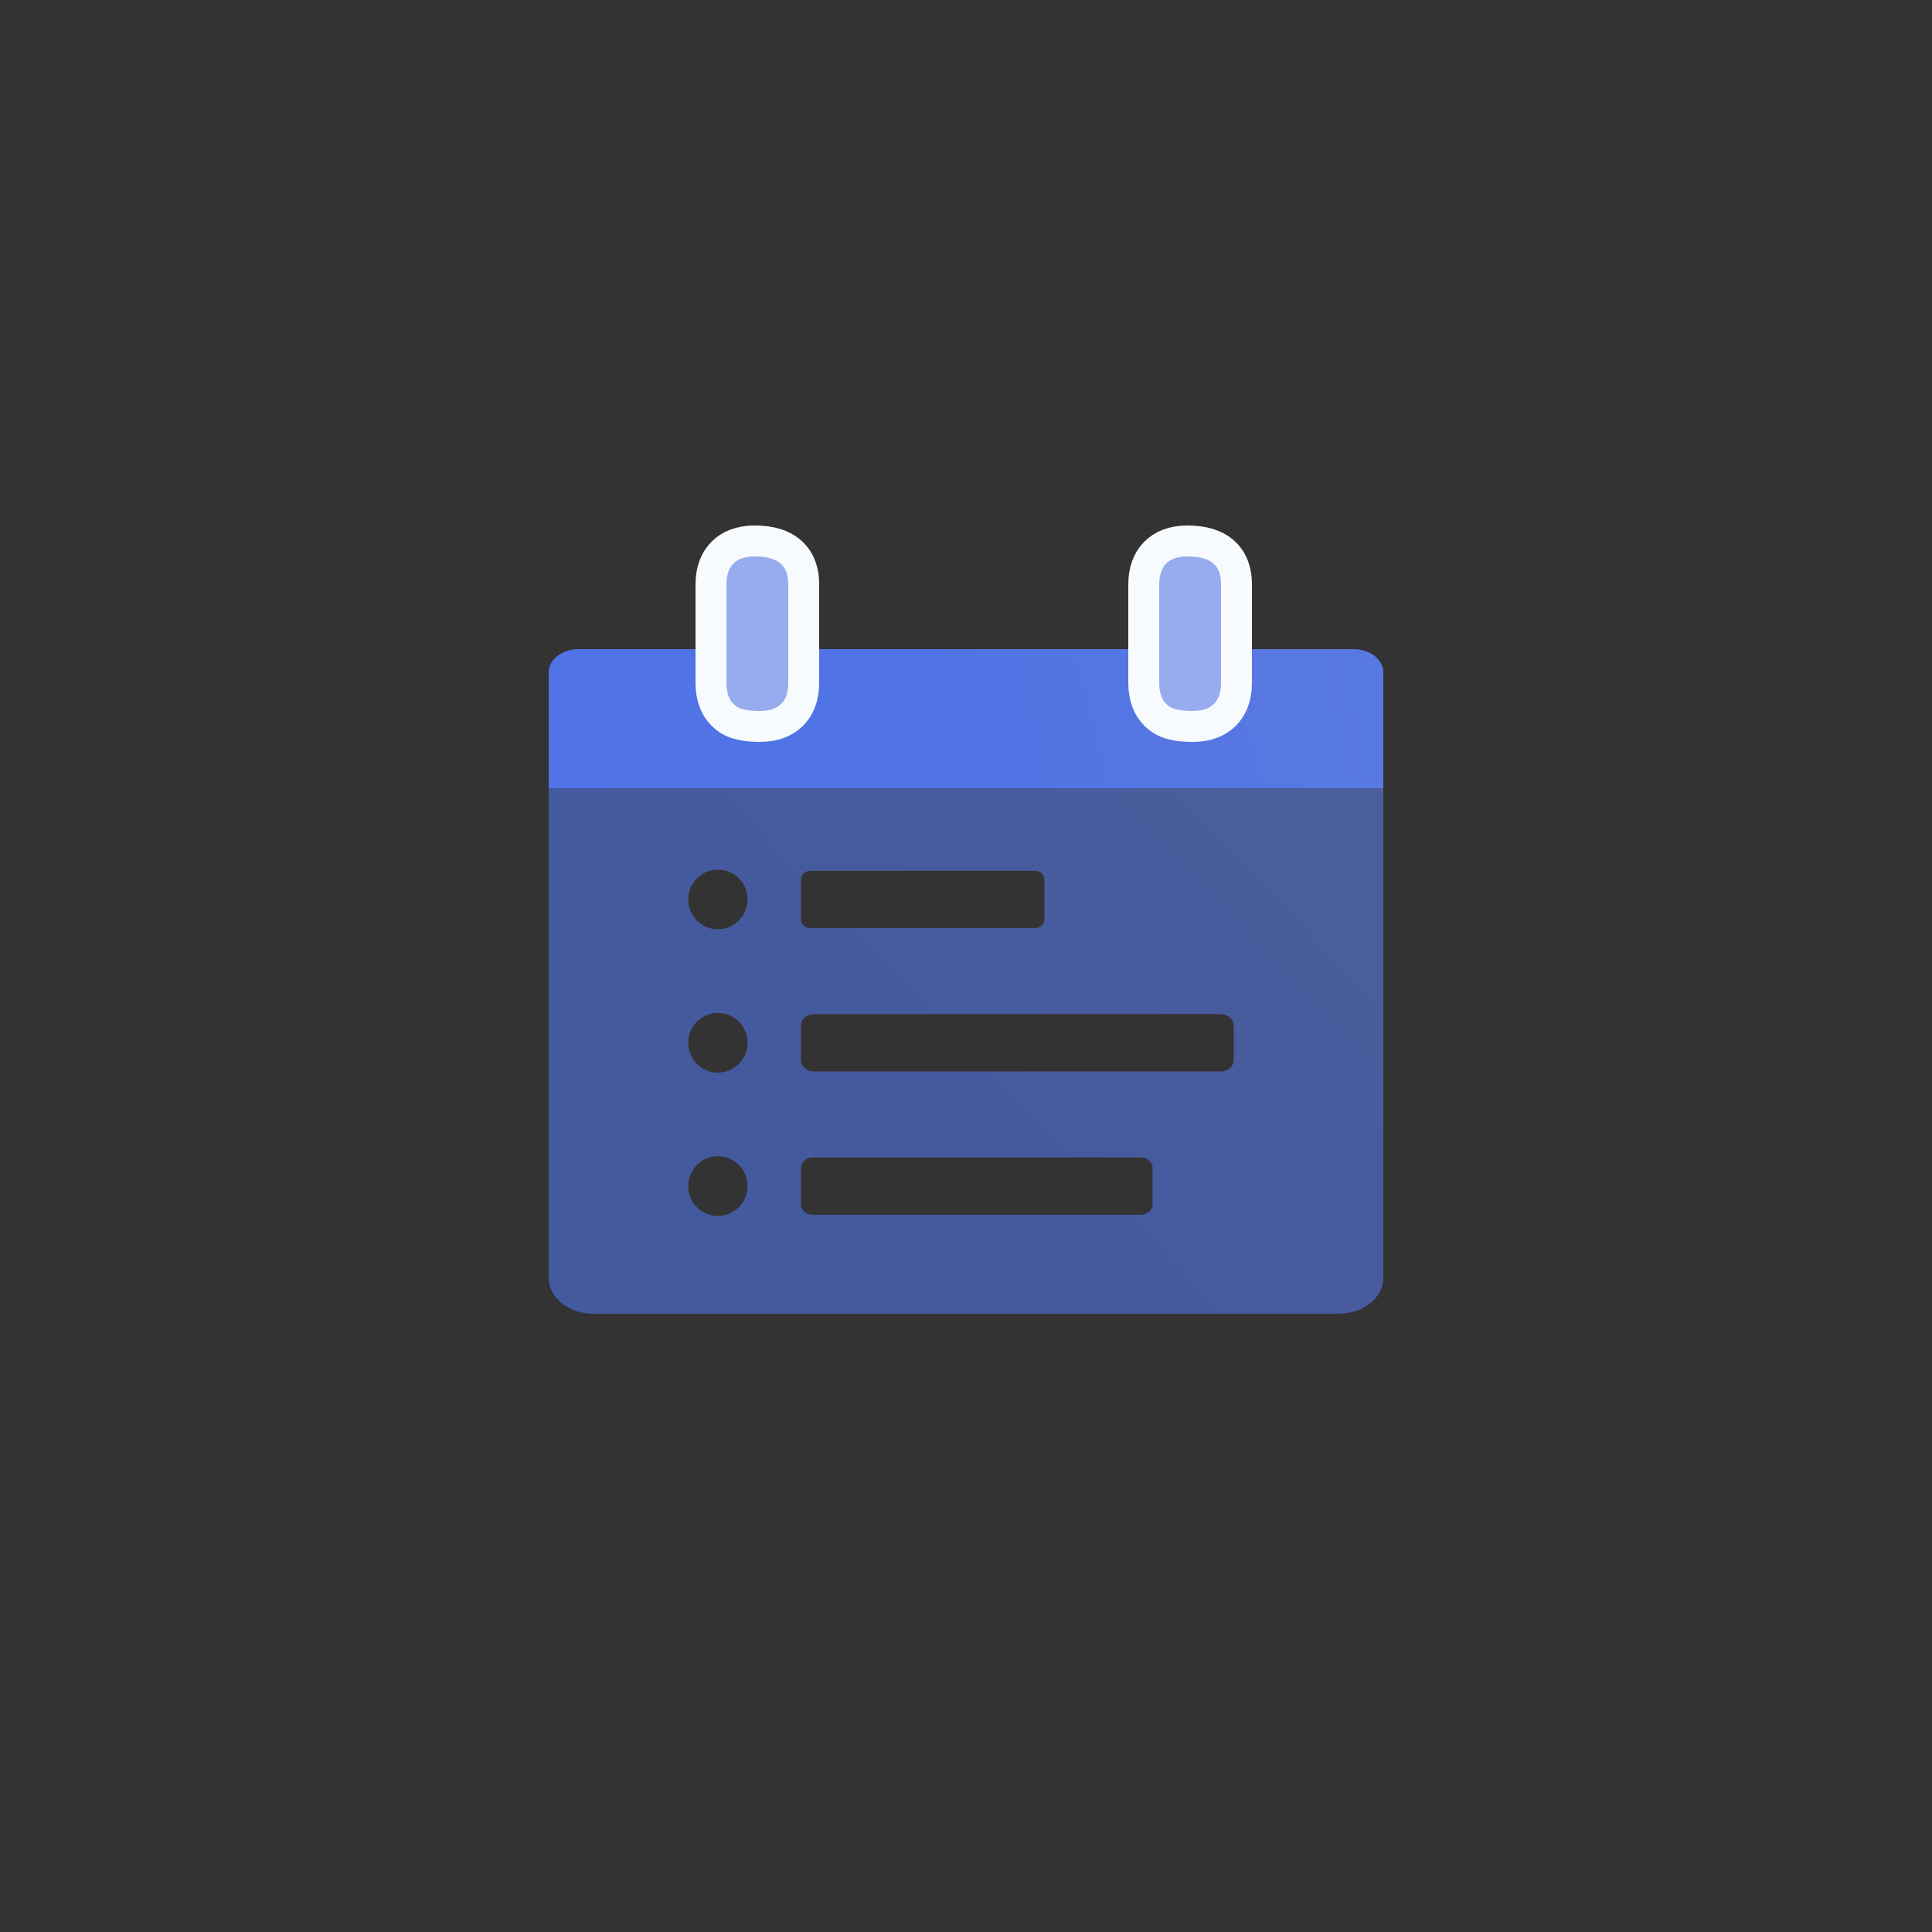 <?xml version="1.0" encoding="UTF-8"?>
<svg width="125px" height="125px" viewBox="0 0 125 125" version="1.1" xmlns="http://www.w3.org/2000/svg" xmlns:xlink="http://www.w3.org/1999/xlink">
    <rect x="0" y="0" width="125" height="125" fill="#333333" stroke="none"/>
    <title>CalendarView 日历视图</title>
    <defs>
        <linearGradient x1="44.099%" y1="51.023%" x2="128.793%" y2="47.394%" id="linearGradient-1">
            <stop stop-color="#5073E5" offset="0%"></stop>
            <stop stop-color="#5E7CE0" offset="100%"></stop>
        </linearGradient>
        <linearGradient x1="44.099%" y1="64.604%" x2="128.793%" y2="12.805%" id="linearGradient-2">
            <stop stop-color="#5073E5" offset="0%"></stop>
            <stop stop-color="#5E7CE0" offset="100%"></stop>
        </linearGradient>
    </defs>
    <g id="组件总览" stroke="none" stroke-width="1" fill="none" fill-rule="evenodd">
        <g id="-TinyUI-Vue-组件总览3" transform="translate(-696, -2534)">
            <g id="编组-17备份-16" transform="translate(598, 2501)">
                <g id="CalendarView-日历视图" transform="translate(98, 33)">
                    <g id="编组"></g>
                    <g id="我的任务" transform="translate(35.5, 36)">
                        <path d="M1.929,6 L52.071,6 C53.137,6 54,6.672 54,7.5 L54,15 L0,15 L0,7.5 C0,6.672 0.863,6 1.929,6 Z" id="路径" fill="url(#linearGradient-1)"></path>
                        <path d="M13.326,-1 C14.412,-1 15.139,-0.733 15.623,-0.327 C16.185,0.146 16.5,0.837 16.5,1.826 L16.5,1.826 L16.5,8.174 C16.5,9.116 16.212,9.789 15.751,10.251 C15.289,10.712 14.616,11 13.674,11 C12.277,11 11.679,10.68 11.249,10.251 C10.788,9.789 10.5,9.116 10.5,8.174 L10.5,8.174 L10.5,1.826 C10.5,0.884 10.788,0.211 11.249,-0.251 C11.711,-0.712 12.384,-1 13.326,-1 L13.326,-1 Z" id="路径" stroke="#F8FBFE" stroke-width="2" fill="#96ACEE"></path>
                        <path d="M41.326,-1 C42.412,-1 43.139,-0.733 43.623,-0.327 C44.185,0.146 44.5,0.837 44.5,1.826 L44.5,1.826 L44.5,8.174 C44.5,9.116 44.212,9.789 43.751,10.251 C43.289,10.712 42.616,11 41.674,11 C40.277,11 39.679,10.68 39.249,10.251 C38.788,9.789 38.5,9.116 38.5,8.174 L38.5,8.174 L38.5,1.826 C38.5,0.884 38.788,0.211 39.249,-0.251 C39.711,-0.712 40.384,-1 41.326,-1 L41.326,-1 Z" id="路径" stroke="#F8FBFE" stroke-width="2" fill="#96ACEE"></path>
                        <path d="M0,15 L0,46.682 C0,47.962 1.295,49 2.893,49 L51.107,49 C52.705,49 54,47.962 54,46.682 L54,15 L0,15 Z M16.321,20.899 C16.321,20.751 16.388,20.609 16.506,20.504 C16.625,20.4 16.786,20.341 16.953,20.341 L31.44,20.341 C31.607,20.341 31.768,20.4 31.886,20.504 C32.005,20.609 32.071,20.751 32.071,20.899 L32.071,23.494 C32.071,23.642 32.005,23.783 31.886,23.888 C31.768,23.992 31.607,24.051 31.44,24.05 L16.953,24.05 C16.786,24.051 16.625,23.992 16.507,23.888 C16.388,23.783 16.321,23.642 16.321,23.494 L16.321,20.899 Z M10.946,42.673 C9.886,42.673 9.027,41.808 9.027,40.741 C9.027,39.674 9.886,38.809 10.946,38.809 C12.007,38.809 12.866,39.674 12.866,40.741 C12.866,41.808 12.007,42.673 10.946,42.673 Z M10.946,33.4 C9.886,33.4 9.027,32.535 9.027,31.468 C9.027,30.401 9.886,29.537 10.946,29.537 C12.007,29.537 12.866,30.401 12.866,31.468 C12.866,32.535 12.007,33.4 10.946,33.4 Z M10.946,24.127 C9.886,24.127 9.027,23.263 9.027,22.196 C9.027,21.129 9.886,20.264 10.946,20.264 C12.007,20.264 12.866,21.129 12.866,22.196 C12.866,23.263 12.007,24.127 10.946,24.127 Z M39.071,41.926 C39.071,42.296 38.732,42.596 38.314,42.596 L17.079,42.596 C16.661,42.596 16.321,42.296 16.321,41.926 L16.321,39.557 C16.321,39.38 16.401,39.209 16.543,39.083 C16.685,38.957 16.878,38.887 17.079,38.887 L38.314,38.887 C38.515,38.887 38.708,38.957 38.85,39.083 C38.992,39.209 39.072,39.38 39.071,39.557 L39.071,41.926 Z M44.321,32.58 C44.321,32.99 43.945,33.323 43.48,33.323 L17.163,33.323 C16.698,33.323 16.321,32.99 16.321,32.58 L16.321,30.357 C16.321,29.947 16.698,29.614 17.163,29.614 L43.48,29.614 C43.703,29.614 43.917,29.692 44.075,29.832 C44.233,29.971 44.321,30.16 44.321,30.357 L44.321,32.58 Z" id="形状" fill="url(#linearGradient-2)" opacity="0.605"></path>
                    </g>
                </g>
            </g>
        </g>
    </g>
</svg>
